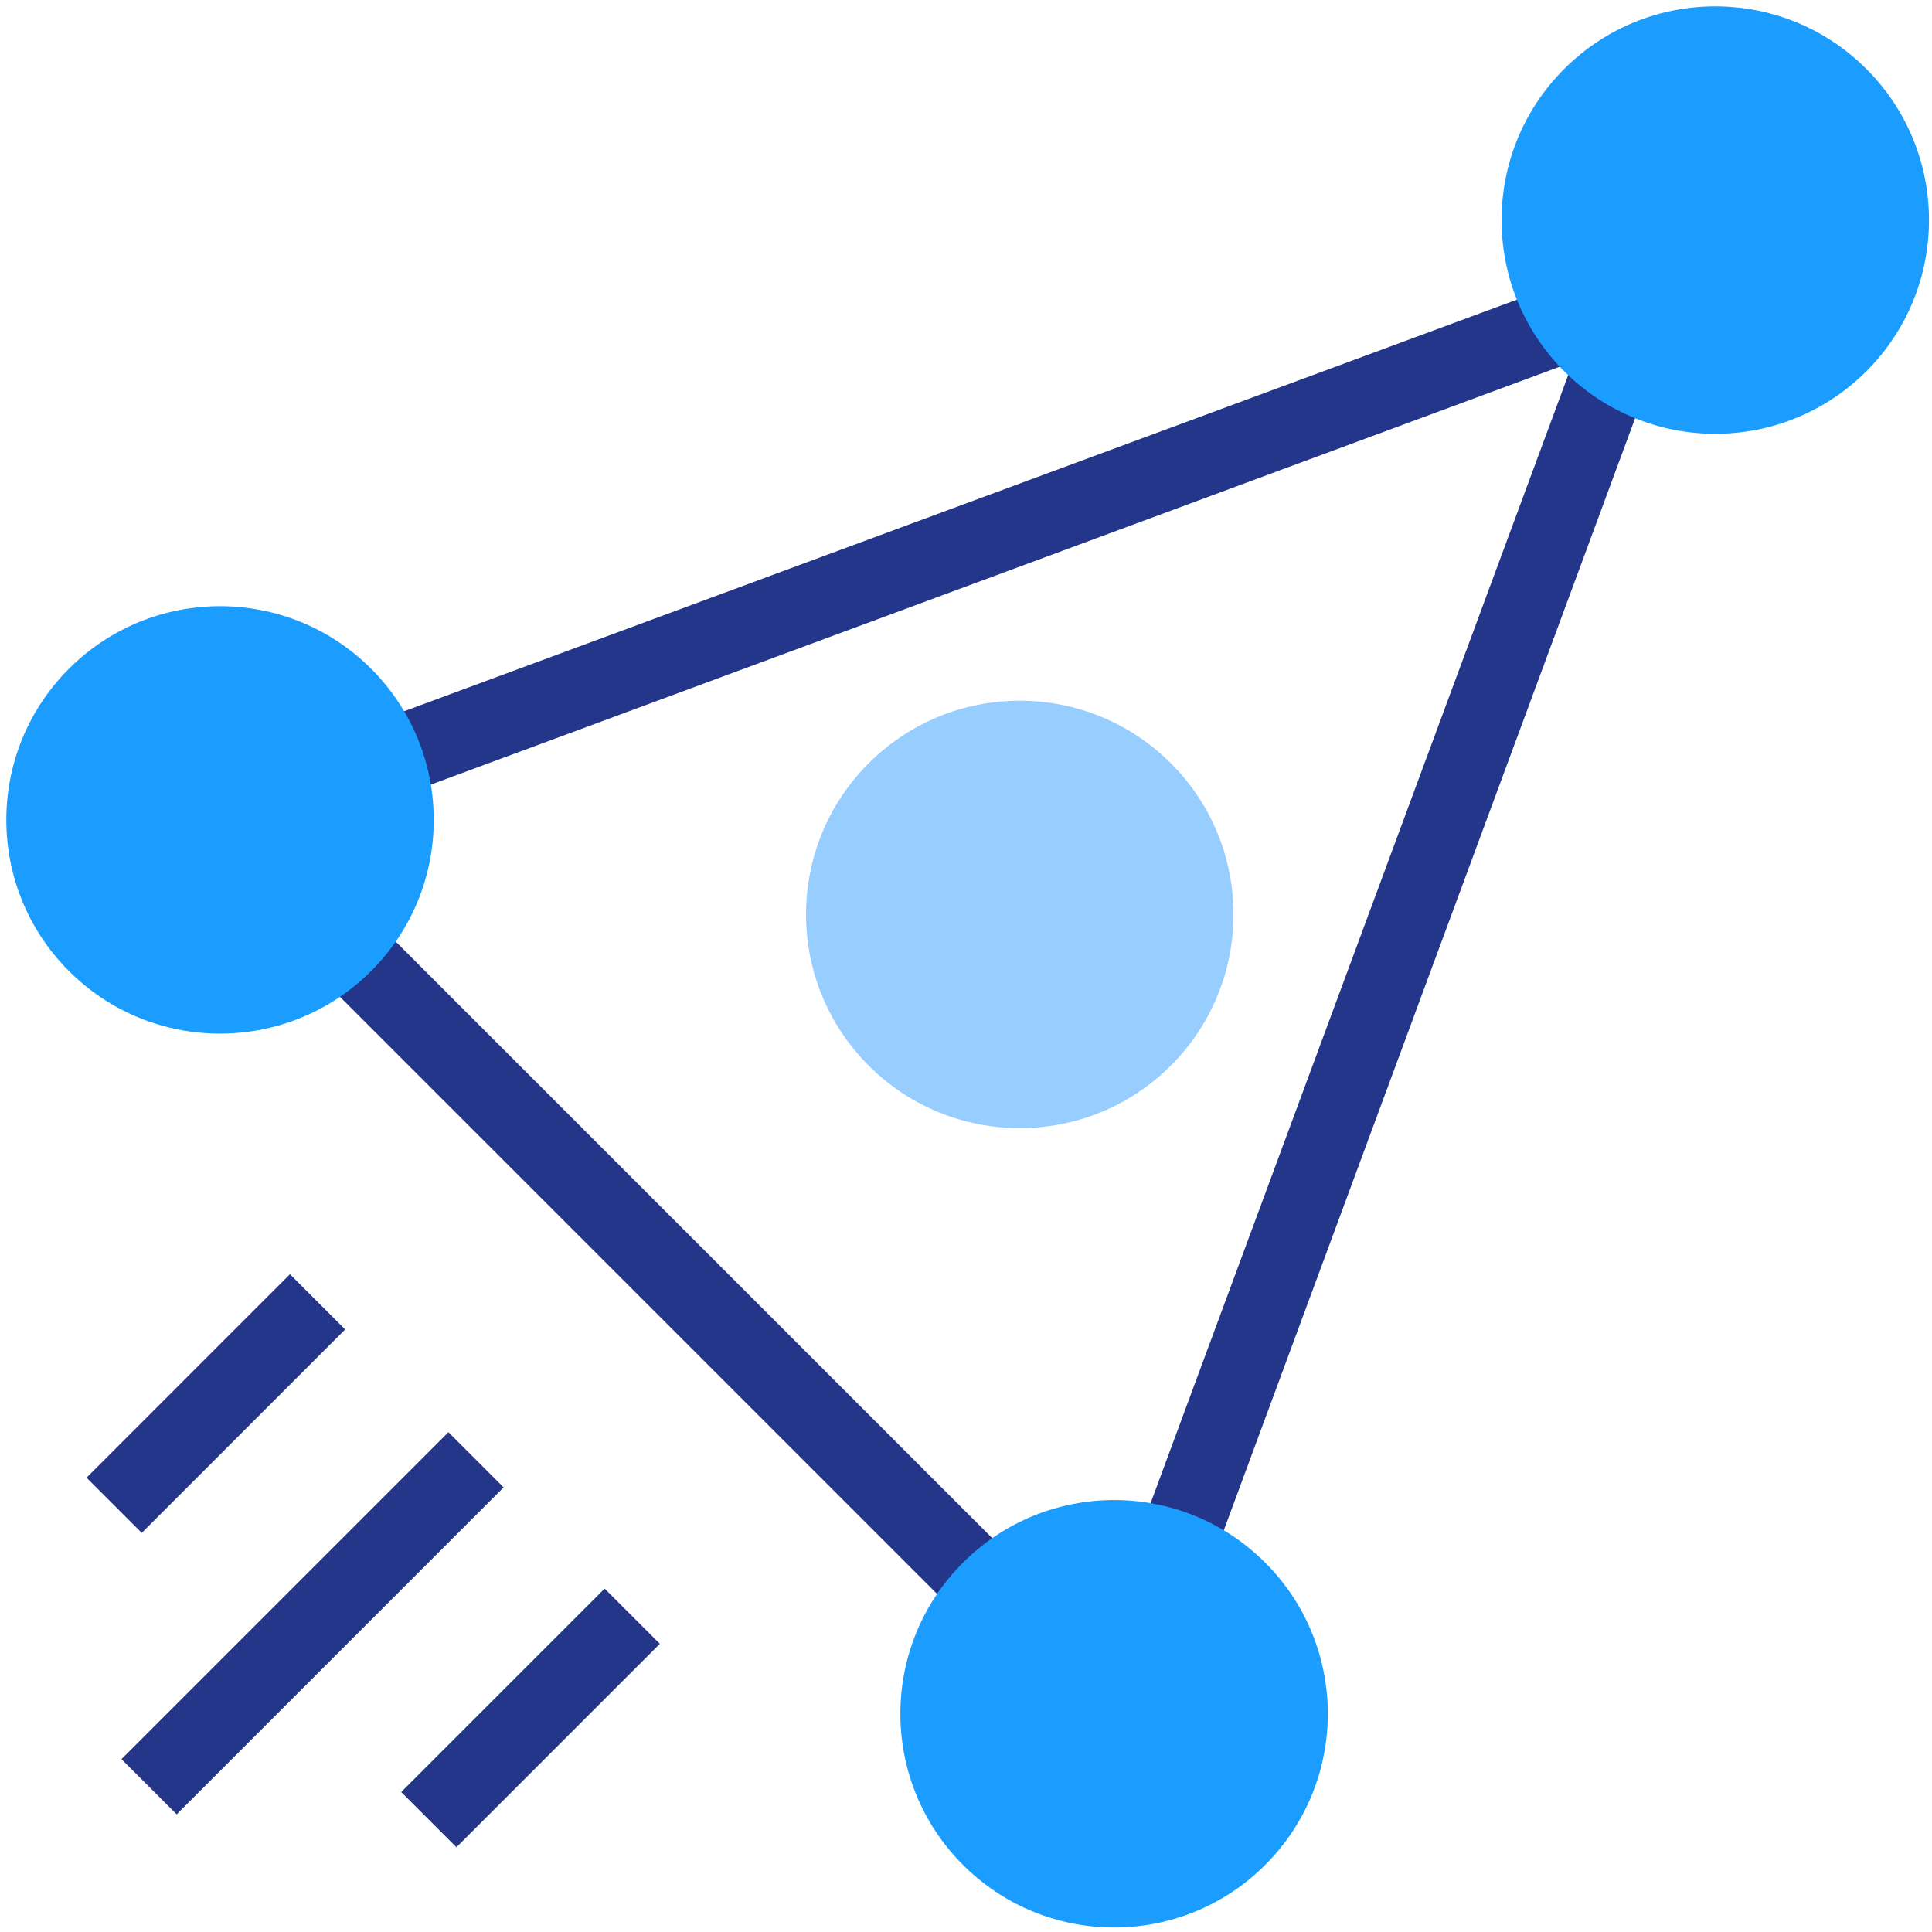 <svg width="94" height="94" viewBox="0 0 94 94" version="1.1" xmlns="http://www.w3.org/2000/svg" xmlns:xlink="http://www.w3.org/1999/xlink">
<title>Group</title>
<desc>Created using Figma</desc>
<g id="Canvas" transform="translate(-5247 -115)">
<g id="Group">
<g id="Group">
<g id="Vector">
<use xlink:href="#path0_fill" transform="translate(5254.24 126.2)" fill="#24368A"/>
</g>
<g id="Vector">
<use xlink:href="#path1_fill" transform="matrix(0.707 -0.707 0.707 0.707 5315.75 125.708)" fill="#1B9DFF"/>
</g>
<g id="Vector">
<use xlink:href="#path2_fill" transform="matrix(0.707 -0.707 0.707 0.707 5281.91 159.491)" fill="#98CDFF"/>
</g>
<g id="Group">
<g id="Vector">
<use xlink:href="#path3_fill" transform="matrix(0.707 -0.707 0.707 0.707 5243 154.891)" fill="#1B9DFF"/>
</g>
<g id="Vector">
<use xlink:href="#path4_fill" transform="matrix(0.707 -0.707 0.707 0.707 5286.5 198.382)" fill="#1B9DFF"/>
</g>
</g>
<g id="Vector">
<use xlink:href="#path5_fill" transform="matrix(0.707 -0.707 0.707 0.707 5252.91 200.589)" fill="#24368A"/>
</g>
<g id="Group">
<g id="Vector">
<use xlink:href="#path6_fill" transform="matrix(0.707 -0.707 0.707 0.707 5266.52 202.19)" fill="#24368A"/>
</g>
<g id="Vector">
<use xlink:href="#path7_fill" transform="matrix(0.707 -0.707 0.707 0.707 5251.21 186.895)" fill="#24368A"/>
</g>
</g>
</g>
</g>
</g>
<defs>
<path id="path0_fill" d="M 47.7 75.7L 9.53674e-08 28L 75.7 -3.8147e-07L 47.7 75.7ZM 6.9 29.5L 46.2 68.8L 69.3 6.4L 6.9 29.5Z"/>
<path id="path1_fill" d="M 10.4 20.8C 16.144 20.8 20.8 16.144 20.8 10.4C 20.8 4.656 16.144 0 10.4 0C 4.656 0 -3.05176e-06 4.656 -3.05176e-06 10.4C -3.05176e-06 16.144 4.656 20.8 10.4 20.8Z"/>
<path id="path2_fill" d="M 10.4 20.8C 16.144 20.8 20.8 16.144 20.8 10.4C 20.8 4.656 16.144 0 10.4 0C 4.656 0 0 4.656 0 10.4C 0 16.144 4.656 20.8 10.4 20.8Z"/>
<path id="path3_fill" d="M 10.4 20.8C 16.144 20.8 20.8 16.144 20.8 10.4C 20.8 4.656 16.144 0 10.4 0C 4.656 0 0 4.656 0 10.4C 0 16.144 4.656 20.8 10.4 20.8Z"/>
<path id="path4_fill" d="M 10.4 20.8C 16.144 20.8 20.8 16.144 20.8 10.4C 20.8 4.656 16.144 -3.05176e-06 10.4 -3.05176e-06C 4.656 -3.05176e-06 0 4.656 0 10.4C 0 16.144 4.656 20.8 10.4 20.8Z"/>
<path id="path5_fill" d="M 22.5 3.05176e-06L 0 3.05176e-06L 0 3.8L 22.5 3.8L 22.5 3.05176e-06Z"/>
<path id="path6_fill" d="M 14 0L 0 0L 0 3.8L 14 3.8L 14 0Z"/>
<path id="path7_fill" d="M 14 0L 0 0L 0 3.8L 14 3.8L 14 0Z"/>
</defs>
</svg>
